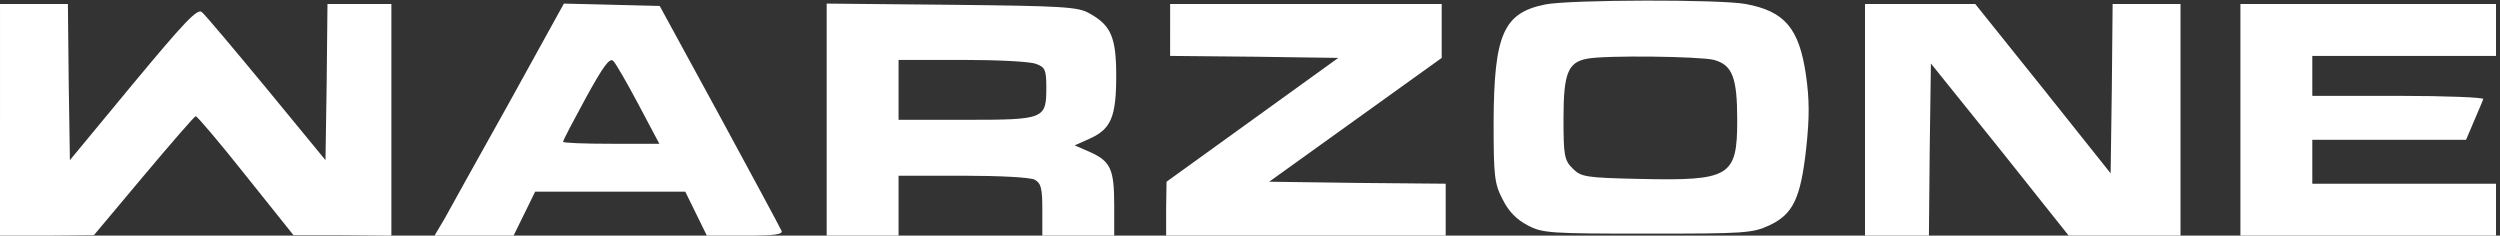 <?xml version="1.0" encoding="UTF-8" standalone="no"?>
<svg
   xmlns:dc="http://purl.org/dc/elements/1.1/"
   xmlns:cc="http://creativecommons.org/ns#"
   xmlns:rdf="http://www.w3.org/1999/02/22-rdf-syntax-ns#"
   xmlns:svg="http://www.w3.org/2000/svg"
   xmlns="http://www.w3.org/2000/svg"
   xmlns:sodipodi="http://sodipodi.sourceforge.net/DTD/sodipodi-0.dtd"
   xmlns:inkscape="http://www.inkscape.org/namespaces/inkscape"
   inkscape:version="1.0 (4035a4fb49, 2020-05-01)"
   sodipodi:docname="wz2.svg"
   id="svg18"
   preserveAspectRatio="xMidYMid meet"
   viewBox="0 0 626 59"
   height="59pt"
   width="626pt"
   version="1.0">
  <rect x="0" y="0" width="626" height="59" fill="#333333" stroke="none"/>
  <defs
     id="defs22" />
  <sodipodi:namedview
     inkscape:current-layer="svg18"
     inkscape:window-maximized="0"
     inkscape:window-y="23"
     inkscape:window-x="26"
     inkscape:cy="39.333333"
     inkscape:cx="417.33333"
     inkscape:zoom="1.5790735"
     showgrid="false"
     id="namedview20"
     inkscape:window-height="480"
     inkscape:window-width="836"
     inkscape:pageshadow="2"
     inkscape:pageopacity="0"
     guidetolerance="10"
     gridtolerance="10"
     objecttolerance="10"
     borderopacity="1"
     bordercolor="#666666"
     pagecolor="#ffffff" />
  <g
     style="fill:#ffffff"
     id="g16"
     stroke="none"
     fill="#000000"
     transform="translate(0,59) scale(0.1,-0.1)">
    <path
       style="fill:#ffffff"
       id="path2"
       d="M3870 579 c-105 -21 -129 -74 -130 -294 0 -137 2 -155 23 -195 15 -30 35 -50 62 -64 37 -20 57 -21 300 -21 244 0 263 1 306 21 59 28 78 67 92 195 8 75 8 120 -1 182 -17 116 -53 159 -151 177 -65 12 -438 11 -501 -1z m422 -139 c46 -13 58 -44 58 -151 0 -142 -18 -152 -246 -147 -134 3 -145 5 -166 26 -21 21 -23 32 -23 126 0 112 11 140 59 149 45 9 283 6 318 -3z" />
    <path
       style="fill:#ffffff"
       id="path4"
       d="M0 290 l0 -290 118 0 117 1 125 149 c69 82 127 149 130 149 3 1 60 -66 125 -148 l120 -150 123 0 122 -1 0 290 0 290 -80 0 -80 0 -2 -196 -3 -195 -148 180 c-82 99 -154 185 -162 191 -11 9 -44 -26 -172 -180 l-158 -191 -3 196 -2 195 -85 0 -85 0 0 -290z" />
    <path
       style="fill:#ffffff"
       id="path6"
       d="M1275 333 c-76 -136 -149 -267 -162 -291 l-25 -42 99 0 99 0 27 55 27 55 188 0 188 0 27 -55 27 -55 96 0 c73 0 95 3 91 12 -3 7 -73 137 -155 288 l-150 275 -120 3 -120 3 -137 -248z m324 -5 l52 -98 -120 0 c-67 0 -121 2 -121 5 0 4 26 53 57 110 44 80 60 102 69 92 6 -6 35 -56 63 -109z" />
    <path
       style="fill:#ffffff"
       id="path8"
       d="M2070 291 l0 -291 90 0 90 0 0 75 0 75 161 0 c91 0 169 -4 180 -10 16 -9 19 -22 19 -75 l0 -65 90 0 90 0 0 76 c0 90 -9 110 -60 133 l-39 17 38 17 c53 24 66 54 66 157 0 97 -13 127 -68 157 -28 16 -68 18 -344 21 l-313 3 0 -290z m524 139 c23 -8 26 -15 26 -59 0 -79 -4 -81 -201 -81 l-169 0 0 75 0 75 159 0 c88 0 171 -4 185 -10z" />
    <path
       style="fill:#ffffff"
       id="path10"
       d="M2930 515 l0 -65 211 -2 210 -3 -215 -155 -215 -155 -1 -67 0 -68 350 0 350 0 0 65 0 65 -221 2 -221 3 216 155 216 155 0 67 0 68 -340 0 -340 0 0 -65z" />
    <path
       style="fill:#ffffff"
       id="path12"
       d="M4670 290 l0 -290 80 0 80 0 2 216 3 215 173 -215 172 -216 140 0 140 0 0 290 0 290 -85 0 -85 0 -2 -212 -3 -212 -169 212 -170 212 -138 0 -138 0 0 -290z" />
    <path
       style="fill:#ffffff"
       id="path14"
       d="M5610 290 l0 -290 320 0 320 0 0 65 0 65 -230 0 -230 0 0 55 0 55 193 0 192 0 20 47 c11 26 22 51 23 55 2 4 -93 8 -212 8 l-216 0 0 50 0 50 230 0 230 0 0 65 0 65 -320 0 -320 0 0 -290z" />
  </g>
</svg>
